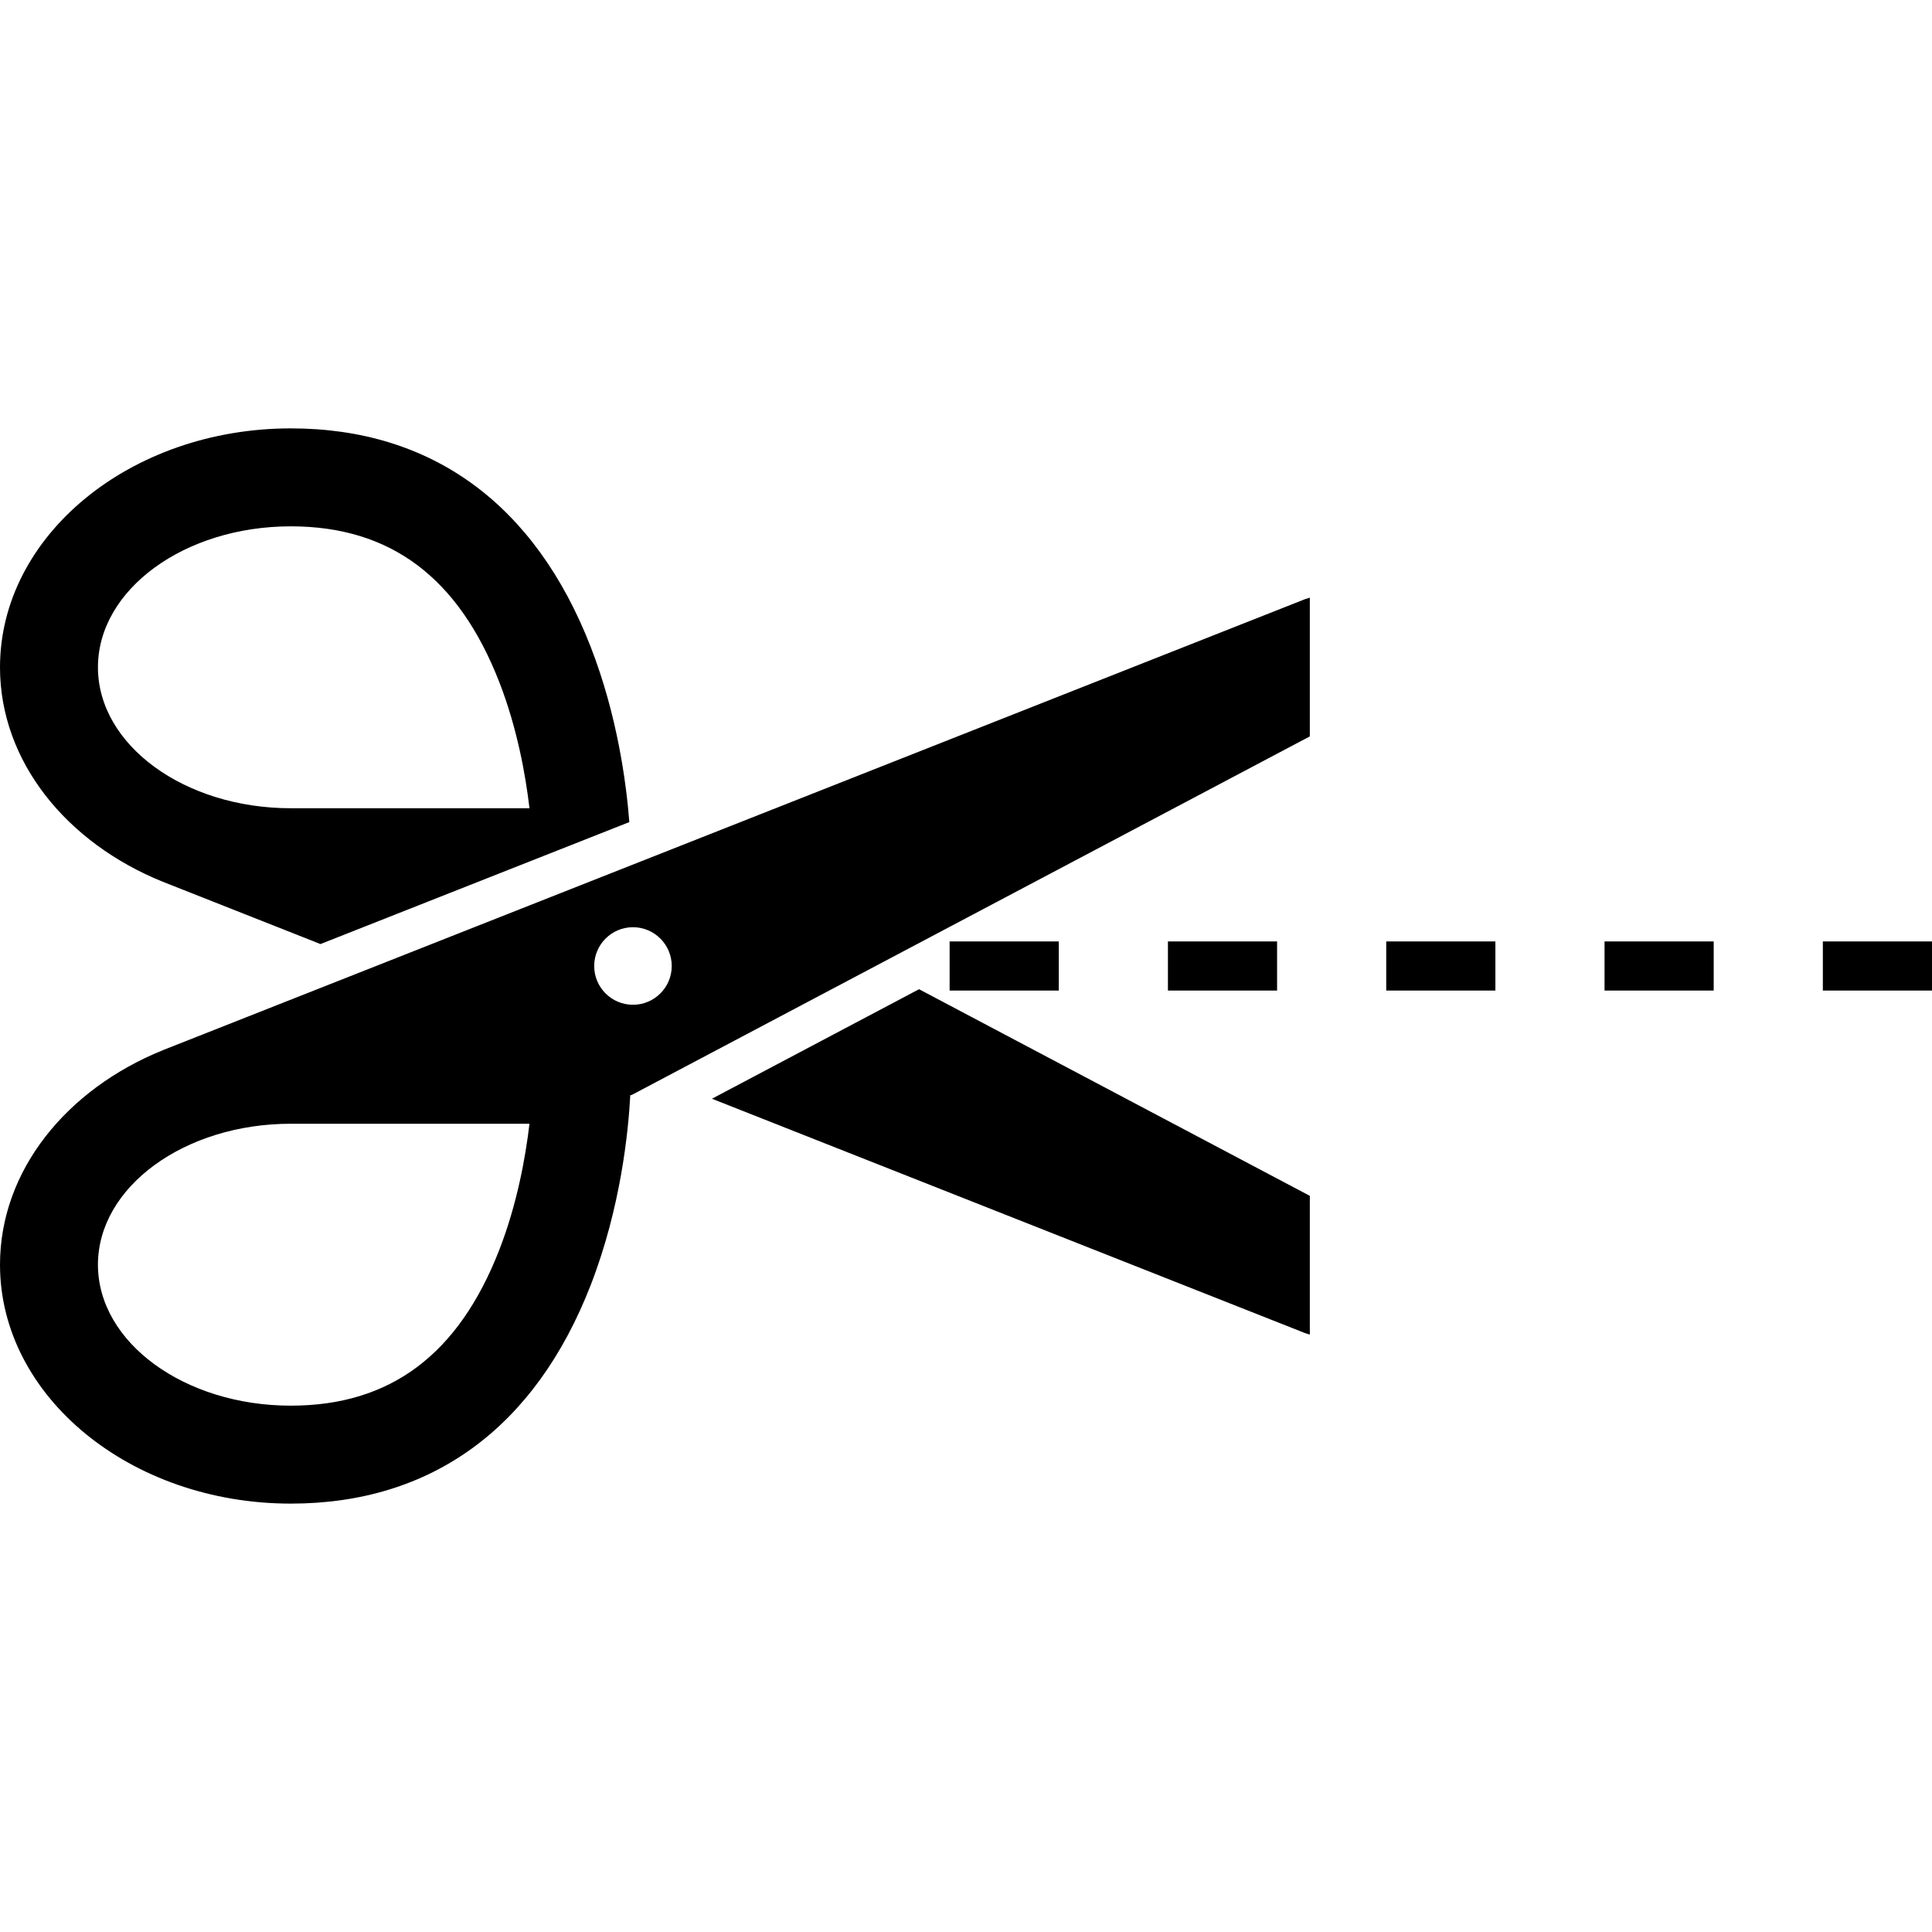 <svg xmlns="http://www.w3.org/2000/svg" xmlns:xlink="http://www.w3.org/1999/xlink" id="Capa_1" x="0" y="0" version="1.1" viewBox="0 0 413.27 413.27" xml:space="preserve" style="enable-background:new 0 0 413.27 413.27"><g><path d="M34.827,188.617l33.72,13.324c15.043-5.94,36.228-14.306,66.072-26.09c-0.657-8.488-2.592-22.88-8.263-37.472 c-11.889-30.581-34.07-46.745-64.149-46.745C27.901,91.635,0,114.559,0,142.74C0,162.854,14.217,180.281,34.827,188.617z M62.207,112.587c21.289,0,35.888,10.92,44.62,33.385c3.798,9.782,5.588,19.742,6.433,26.917H62.207 c-22.748,0-41.255-13.523-41.255-30.149C20.951,126.115,39.459,112.587,62.207,112.587z"/><path d="M152.286,235.028l126.881,50.135c0.349,0.121,0.675,0.212,1.016,0.314v-29.675l-83.594-44.201L152.286,235.028z"/><path d="M35.063,224.552l-0.237,0.095v0.005C14.217,232.986,0,250.416,0,270.531c0,28.178,27.901,51.103,62.207,51.103 c30.079,0,52.26-16.165,64.149-46.747c6.444-16.587,8.062-32.919,8.468-40.636h0.252l145.106-76.73v-29.677 c-0.341,0.106-0.667,0.197-1.016,0.318C279.167,128.163,35.2,224.493,35.063,224.552z M106.826,267.296 c-8.731,22.465-23.331,33.386-44.62,33.386c-22.748,0-41.255-13.528-41.255-30.15c0-16.632,18.508-30.154,41.255-30.154h51.052 C112.414,247.554,110.624,257.514,106.826,267.296z M135.398,214.928c-4.581,0-8.295-3.711-8.295-8.294 c0-4.581,3.714-8.296,8.295-8.296c4.574,0,8.291,3.715,8.291,8.296C143.689,211.217,139.972,214.928,135.398,214.928z"/><rect width="23.349" height="10.507" x="249.829" y="201.38"/><rect width="23.349" height="10.507" x="296.526" y="201.38"/><rect width="23.349" height="10.507" x="343.224" y="201.38"/><rect width="23.349" height="10.507" x="389.921" y="201.38"/><polygon points="215.918 201.38 203.132 201.38 203.132 208.142 203.132 211.888 226.48 211.888 226.48 201.38"/></g></svg>